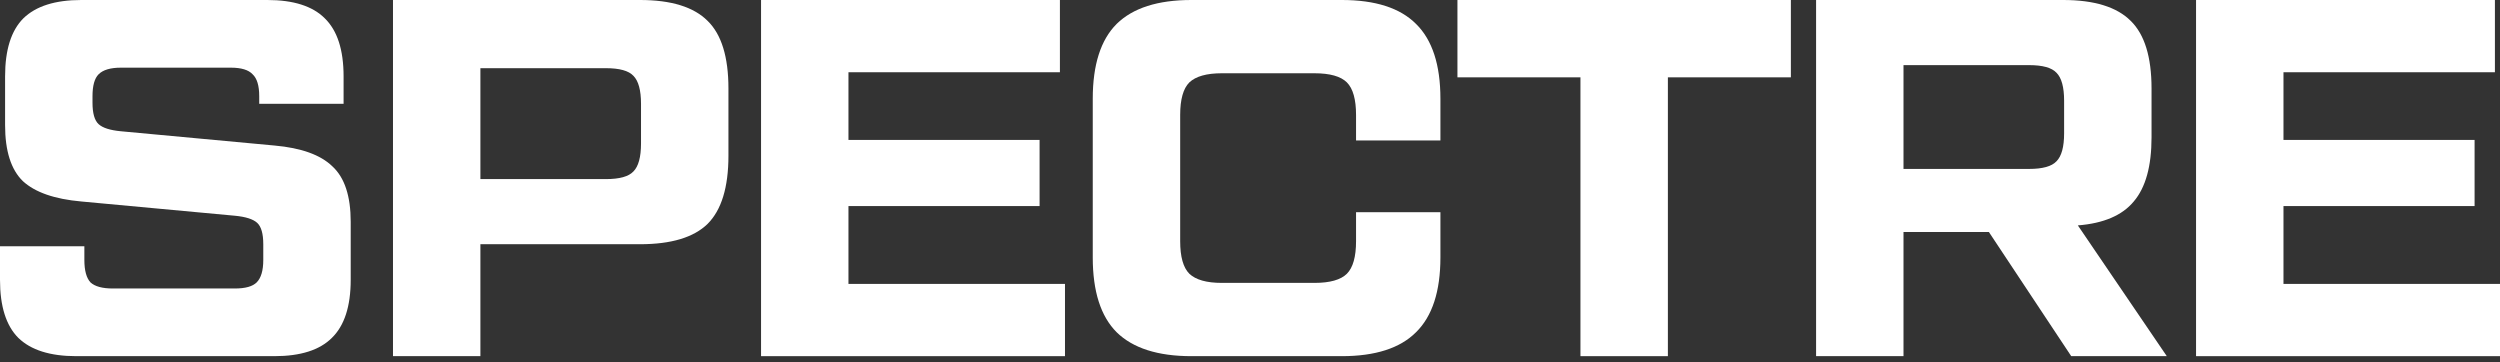 <svg width="138" height="20" viewBox="0 0 138 20" fill="none" xmlns="http://www.w3.org/2000/svg">
<rect x="0" y="0" width="138" height="20" fill="#333333" stroke="none"/>
<path d="M0 15.447V13.594H4.657V14.352C4.657 14.932 4.77 15.344 4.994 15.588C5.237 15.812 5.649 15.925 6.229 15.925H12.962C13.542 15.925 13.944 15.812 14.169 15.588C14.412 15.344 14.533 14.932 14.533 14.352V13.481C14.533 12.901 14.421 12.508 14.197 12.302C13.972 12.096 13.561 11.965 12.962 11.908L4.489 11.122C3.011 10.991 1.936 10.617 1.263 9.999C0.608 9.362 0.281 8.332 0.281 6.909V4.213C0.281 2.752 0.617 1.685 1.291 1.011C1.983 0.337 3.049 0 4.489 0H14.758C16.198 0 17.255 0.337 17.928 1.011C18.62 1.685 18.966 2.752 18.966 4.213V5.73H14.309V5.308C14.309 4.728 14.187 4.325 13.944 4.101C13.72 3.857 13.318 3.735 12.738 3.735H6.677C6.098 3.735 5.686 3.857 5.443 4.101C5.219 4.325 5.106 4.728 5.106 5.308V5.673C5.106 6.254 5.219 6.647 5.443 6.853C5.667 7.059 6.079 7.19 6.677 7.246L15.15 8.033C16.628 8.164 17.694 8.547 18.349 9.184C19.022 9.802 19.359 10.822 19.359 12.245V15.447C19.359 16.908 19.013 17.975 18.321 18.649C17.648 19.323 16.591 19.66 15.15 19.66H4.208C2.768 19.66 1.702 19.323 1.01 18.649C0.337 17.975 0 16.908 0 15.447Z" fill="white"/>
<path d="M21.693 19.66V0H35.328C37.049 0 38.293 0.384 39.06 1.152C39.827 1.9 40.21 3.146 40.21 4.887V8.594C40.21 10.336 39.827 11.59 39.06 12.358C38.293 13.107 37.049 13.481 35.328 13.481H26.518V19.66H21.693ZM26.518 9.886H33.448C34.197 9.886 34.702 9.746 34.964 9.465C35.244 9.184 35.384 8.669 35.384 7.92V5.73C35.384 4.981 35.244 4.466 34.964 4.185C34.702 3.904 34.197 3.764 33.448 3.764H26.518V9.886Z" fill="white"/>
<path d="M46.835 15.672H58.787V19.66H42.01V0H58.507V3.988H46.835V7.724H57.385V11.375H46.835V15.672Z" fill="white"/>
<path d="M65.763 19.66C63.912 19.66 62.537 19.22 61.639 18.34C60.76 17.46 60.32 16.084 60.32 14.211V5.449C60.32 3.576 60.76 2.2 61.639 1.32C62.537 0.44 63.912 0 65.763 0H74.068C75.92 0 77.285 0.44 78.164 1.32C79.062 2.2 79.511 3.576 79.511 5.449V7.752H74.854V6.347C74.854 5.486 74.685 4.887 74.349 4.55C74.012 4.213 73.413 4.044 72.553 4.044H67.447C66.605 4.044 66.007 4.213 65.651 4.55C65.314 4.887 65.146 5.486 65.146 6.347V13.313C65.146 14.174 65.314 14.773 65.651 15.11C66.007 15.447 66.605 15.616 67.447 15.616H72.553C73.413 15.616 74.012 15.447 74.349 15.11C74.685 14.773 74.854 14.174 74.854 13.313V11.712H79.511V14.211C79.511 16.084 79.062 17.46 78.164 18.34C77.285 19.22 75.92 19.66 74.068 19.66H65.763Z" fill="white"/>
<path d="M98.856 0V4.269H92.067V19.66H87.241V4.269H80.451V0H98.856Z" fill="white"/>
<path d="M119.607 19.66H114.332L109.787 12.807H105.073V19.66H100.248V0H113.883C115.604 0 116.848 0.384 117.615 1.152C118.382 1.9 118.765 3.146 118.765 4.887V7.583C118.765 9.175 118.438 10.354 117.783 11.122C117.147 11.89 116.118 12.33 114.697 12.442L119.607 19.66ZM105.073 3.595V9.325H112.003C112.752 9.325 113.257 9.184 113.518 8.903C113.799 8.622 113.939 8.107 113.939 7.359V5.561C113.939 4.812 113.799 4.297 113.518 4.016C113.257 3.735 112.752 3.595 112.003 3.595H105.073Z" fill="white"/>
<path d="M126.048 15.672H138V19.66H121.222V0H137.719V3.988H126.048V7.724H136.597V11.375H126.048V15.672Z" fill="white"/>
</svg>
